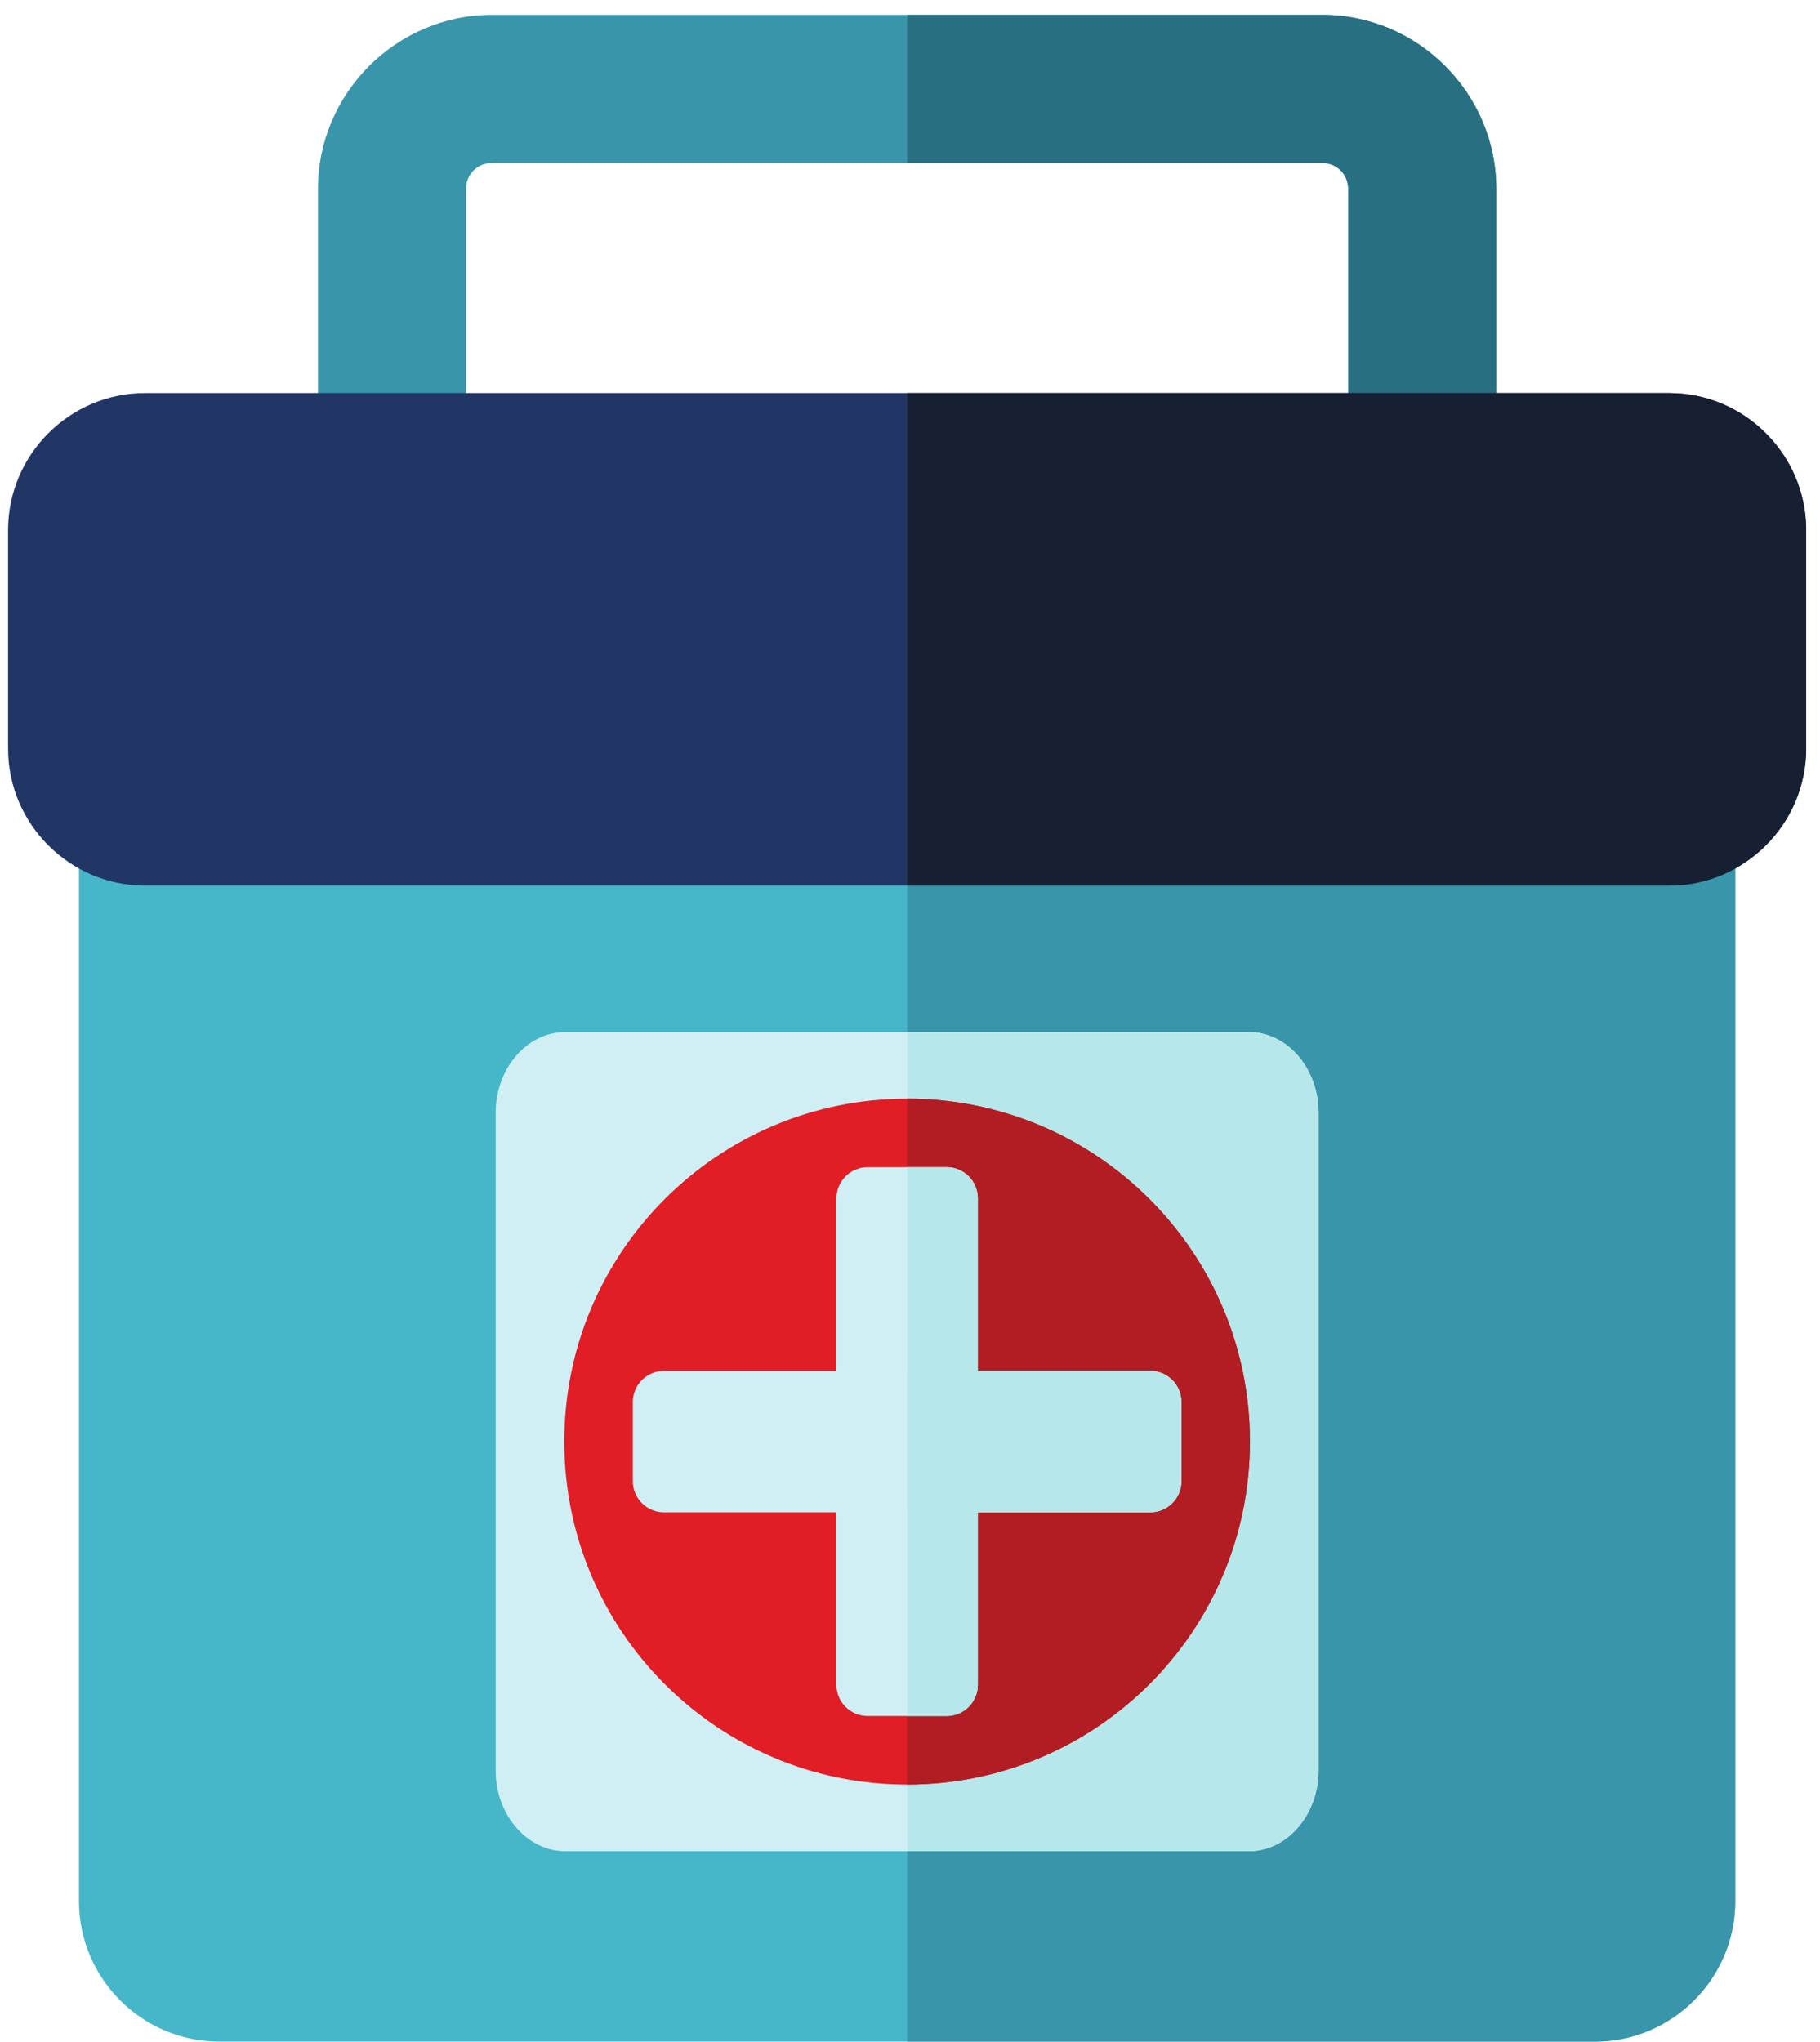 <svg width="115" height="129" viewBox="0 0 115 129" fill="none" xmlns="http://www.w3.org/2000/svg">
<path fill-rule="evenodd" clip-rule="evenodd" d="M83.56 10.296H31.075C30.622 10.296 30.217 10.474 29.931 10.759L29.912 10.776C29.627 11.062 29.448 11.469 29.448 11.923V64.888C29.448 65.331 29.634 65.736 29.93 66.034C30.225 66.331 30.634 66.515 31.075 66.515H83.56C84.002 66.515 84.411 66.331 84.705 66.034C85.002 65.736 85.189 65.331 85.189 64.888V11.923C85.189 11.473 85.009 11.069 84.72 10.773L84.71 10.762C84.414 10.474 84.007 10.296 83.56 10.296ZM31.075 0.937H83.56C86.575 0.937 89.316 2.172 91.304 4.16L91.323 4.179C93.312 6.168 94.544 8.908 94.544 11.923V64.888C94.544 67.915 93.312 70.66 91.323 72.65C89.333 74.638 86.587 75.873 83.56 75.873H31.075C28.049 75.873 25.303 74.638 23.312 72.65C21.324 70.66 20.09 67.915 20.09 64.888V11.923C20.09 8.918 21.324 6.177 23.312 4.181L23.322 4.17L23.33 4.162C25.328 2.172 28.072 0.937 31.075 0.937Z" fill="#3895AA"/>
<path fill-rule="evenodd" clip-rule="evenodd" d="M57.319 0.937H83.56C86.575 0.937 89.316 2.172 91.304 4.16L91.323 4.179C93.312 6.168 94.544 8.908 94.544 11.923V64.888C94.544 67.915 93.312 70.66 91.323 72.65C89.333 74.638 86.587 75.873 83.56 75.873H57.319V66.515H83.56C84.002 66.515 84.411 66.331 84.705 66.034C85.002 65.736 85.189 65.331 85.189 64.888V11.923C85.189 11.473 85.009 11.069 84.72 10.773L84.71 10.762C84.414 10.474 84.007 10.296 83.56 10.296H57.319V0.937Z" fill="#296F82"/>
<path fill-rule="evenodd" clip-rule="evenodd" d="M13.853 39.121H100.783C105.658 39.121 109.645 43.114 109.645 47.986V120.096C109.645 124.971 105.654 128.96 100.783 128.96H13.853C8.981 128.96 4.99 124.973 4.99 120.096V47.986C4.99 43.11 8.979 39.121 13.853 39.121Z" fill="#45B7C9"/>
<path fill-rule="evenodd" clip-rule="evenodd" d="M57.319 39.121H100.783C105.657 39.121 109.645 43.114 109.645 47.986V120.096C109.645 124.971 105.654 128.96 100.783 128.96H57.319V39.121Z" fill="#3895AA"/>
<path fill-rule="evenodd" clip-rule="evenodd" d="M9.158 24.829H105.478C110.235 24.829 114.126 28.729 114.126 33.478V47.289C114.126 52.039 110.226 55.939 105.478 55.939H9.158C4.41 55.939 0.51 52.047 0.51 47.289V33.478C0.51 28.721 4.402 24.829 9.158 24.829Z" fill="#223666"/>
<path fill-rule="evenodd" clip-rule="evenodd" d="M57.319 24.829H105.478C110.235 24.829 114.126 28.729 114.126 33.478V47.289C114.126 52.039 110.226 55.939 105.478 55.939H57.319V24.829Z" fill="#171F32"/>
<path fill-rule="evenodd" clip-rule="evenodd" d="M35.722 65.189H78.914C81.336 65.189 83.317 67.488 83.317 70.293V111.825C83.317 114.633 81.334 116.932 78.914 116.932H35.722C33.3 116.932 31.317 114.636 31.317 111.825V70.293C31.317 67.486 33.3 65.189 35.722 65.189Z" fill="#CFEFF5"/>
<path fill-rule="evenodd" clip-rule="evenodd" d="M57.319 65.189H78.914C81.336 65.189 83.317 67.488 83.317 70.293V111.825C83.317 114.633 81.334 116.932 78.914 116.932H57.319V65.189Z" fill="#B6E7EA"/>
<path fill-rule="evenodd" clip-rule="evenodd" d="M57.317 69.397C69.281 69.397 78.979 79.097 78.979 91.061C78.979 103.023 69.281 112.721 57.317 112.721C45.355 112.721 35.655 103.023 35.655 91.061C35.655 79.097 45.355 69.397 57.317 69.397Z" fill="#E11D25"/>
<path fill-rule="evenodd" clip-rule="evenodd" d="M57.319 69.397C69.281 69.399 78.979 79.097 78.979 91.061C78.979 103.023 69.281 112.721 57.319 112.721V69.397Z" fill="#B21D23"/>
<path fill-rule="evenodd" clip-rule="evenodd" d="M54.817 73.726H59.819C60.901 73.726 61.785 74.612 61.785 75.694V106.426C61.785 107.508 60.901 108.392 59.819 108.392H54.817C53.735 108.392 52.851 107.508 52.851 106.426V75.694C52.851 74.612 53.735 73.726 54.817 73.726Z" fill="#CFEFF5"/>
<path fill-rule="evenodd" clip-rule="evenodd" d="M39.984 93.561V88.559C39.984 87.477 40.87 86.593 41.952 86.593H72.684C73.764 86.593 74.65 87.477 74.65 88.559V93.561C74.65 94.643 73.764 95.527 72.684 95.527H41.952C40.87 95.527 39.984 94.643 39.984 93.561Z" fill="#CFEFF5"/>
<path fill-rule="evenodd" clip-rule="evenodd" d="M57.319 73.726H59.819C60.901 73.726 61.785 74.612 61.785 75.694V106.426C61.785 107.508 60.901 108.392 59.819 108.392H57.319V73.726Z" fill="#B6E7EA"/>
<path fill-rule="evenodd" clip-rule="evenodd" d="M57.319 86.593H72.684C73.764 86.593 74.65 87.477 74.65 88.557V93.561C74.65 94.643 73.764 95.527 72.684 95.527H57.319V86.593Z" fill="#B6E7EA"/>
</svg>
